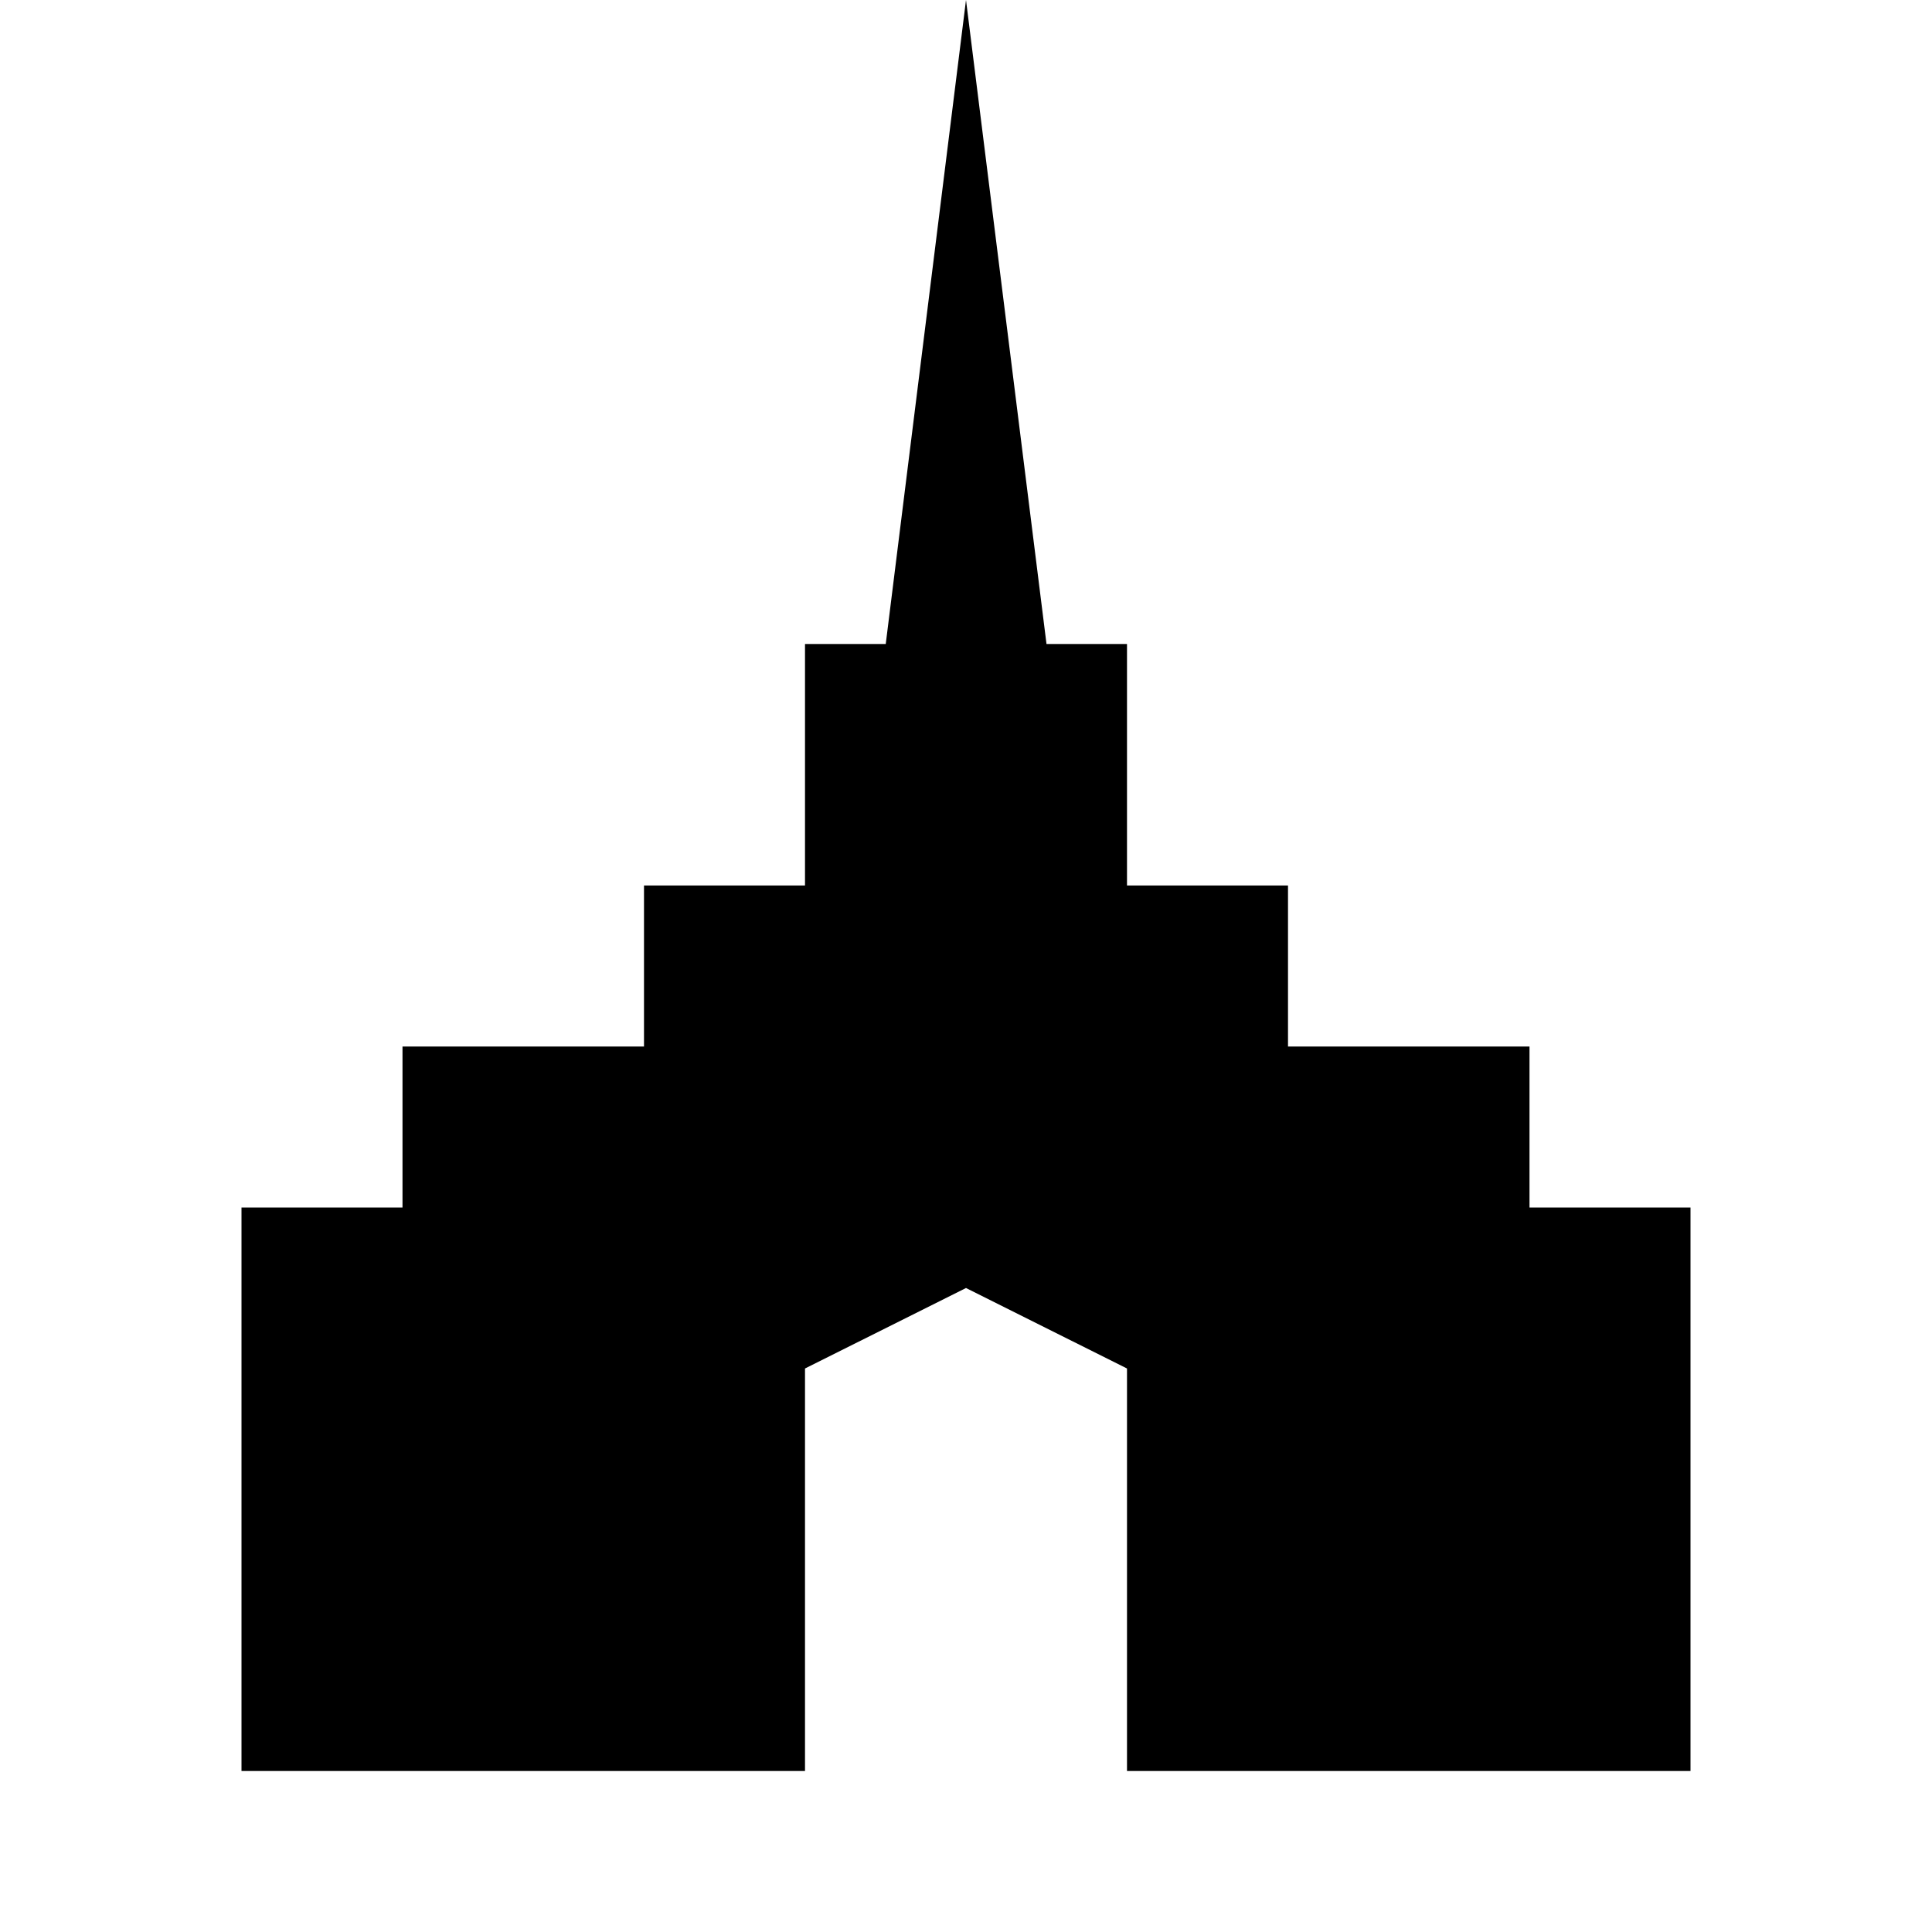 <?xml version="1.0" encoding="UTF-8"?><!DOCTYPE svg PUBLIC "-//W3C//DTD SVG 1.1//EN" "http://www.w3.org/Graphics/SVG/1.1/DTD/svg11.dtd">
<svg fill="currentColor" xmlns="http://www.w3.org/2000/svg" xmlns:xlink="http://www.w3.org/1999/xlink" version="1.1" width="24" height="24" viewBox="0 0 24 24">
  <polygon points="12 -3.6504133e-12 13 8 14 8 14 11 16 11 16 13 19 13 19 15 21 15 21 22 14 22 14 17 12 16 10 17 10 22 3 22 3 15 5 15 5 13 8 13 8 11 10 11 10 8 11.003 8"></polygon>
</svg>
